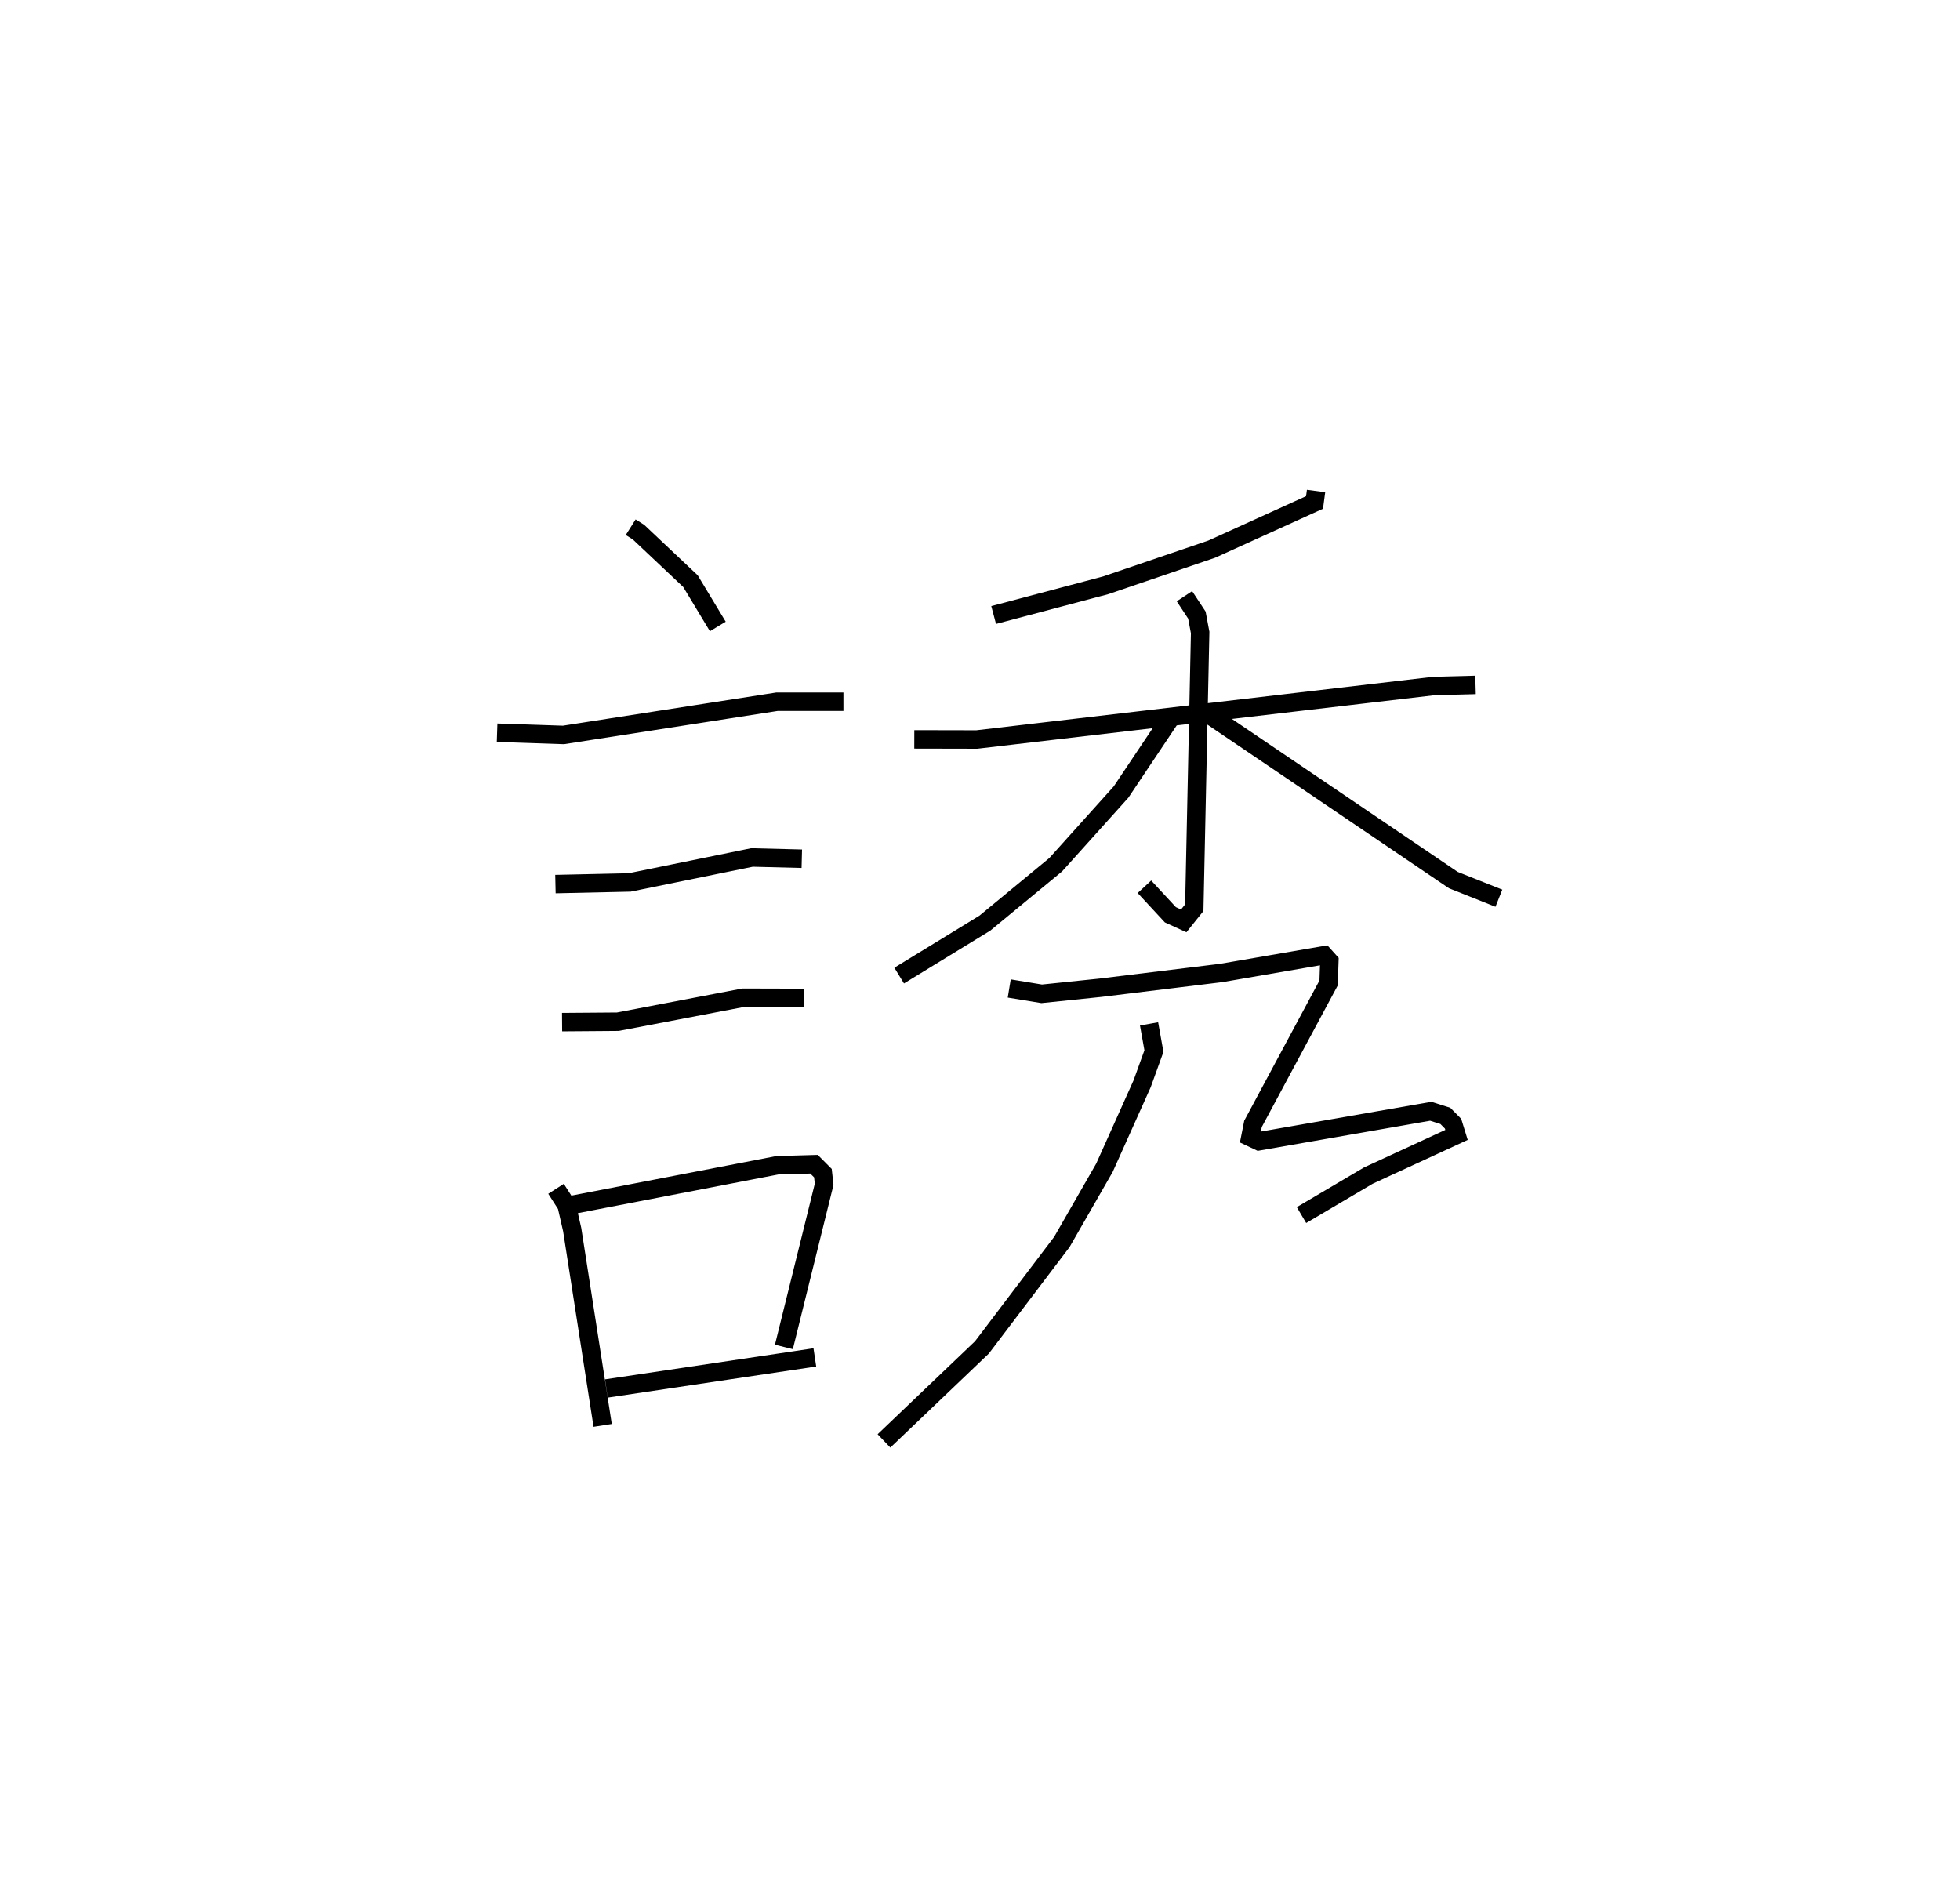 <?xml version="1.0" encoding="utf-8" ?>
<svg baseProfile="full" height="103.126" version="1.1" width="106.264" xmlns="http://www.w3.org/2000/svg" xmlns:ev="http://www.w3.org/2001/xml-events" xmlns:xlink="http://www.w3.org/1999/xlink"><defs /><rect fill="white" height="103.126" width="106.264" x="0" y="0" /><path d="M25,25 m0.0,0.0 m9.194,3.583 l0.427,0.27 2.814,2.655 l1.482,2.456 m-11.966,5.761 l3.597,0.12 11.578,-1.801 l3.602,-0.001 m-15.614,9.889 l4.021,-0.089 6.635,-1.354 l2.701,0.068 m-12.997,8.859 l3.024,-0.023 6.797,-1.3 l3.299,0.009 m-13.448,10.351 l0.575,0.897 0.301,1.315 l1.652,10.614 m-1.593,-11.967 l11.061,-2.135 1.991,-0.057 l0.483,0.484 0.066,0.606 l-2.182,8.816 m-9.624,2.253 l11.302,-1.686 m27.174,-46.972 l-0.083,0.621 -5.572,2.53 l-5.743,1.959 -6.082,1.613 m-4.302,6.742 l3.388,0.007 24.783,-2.901 l2.257,-0.059 m-15.782,-4.808 l0.675,1.023 0.177,0.944 l-0.318,14.92 -0.573,0.715 l-0.723,-0.331 -1.407,-1.518 m1.477,-9.239 l-2.745,4.103 -3.541,3.939 l-3.842,3.168 -4.646,2.844 m16.48,-14.368 l13.566,9.191 2.468,0.982 m-18.966,6.813 l0.264,1.475 -0.639,1.771 l-2.044,4.555 -2.309,4.023 l-4.332,5.715 -5.312,5.071 m6.791,-24.529 l1.76,0.289 3.184,-0.329 l6.55,-0.801 5.568,-0.959 l0.293,0.326 -0.04,1.175 l-4.098,7.638 -0.144,0.724 l0.467,0.22 9.313,-1.626 l0.791,0.25 0.418,0.424 l0.188,0.608 -4.779,2.205 l-3.626,2.141 " fill="none" stroke="black" stroke-width="1" /></svg>